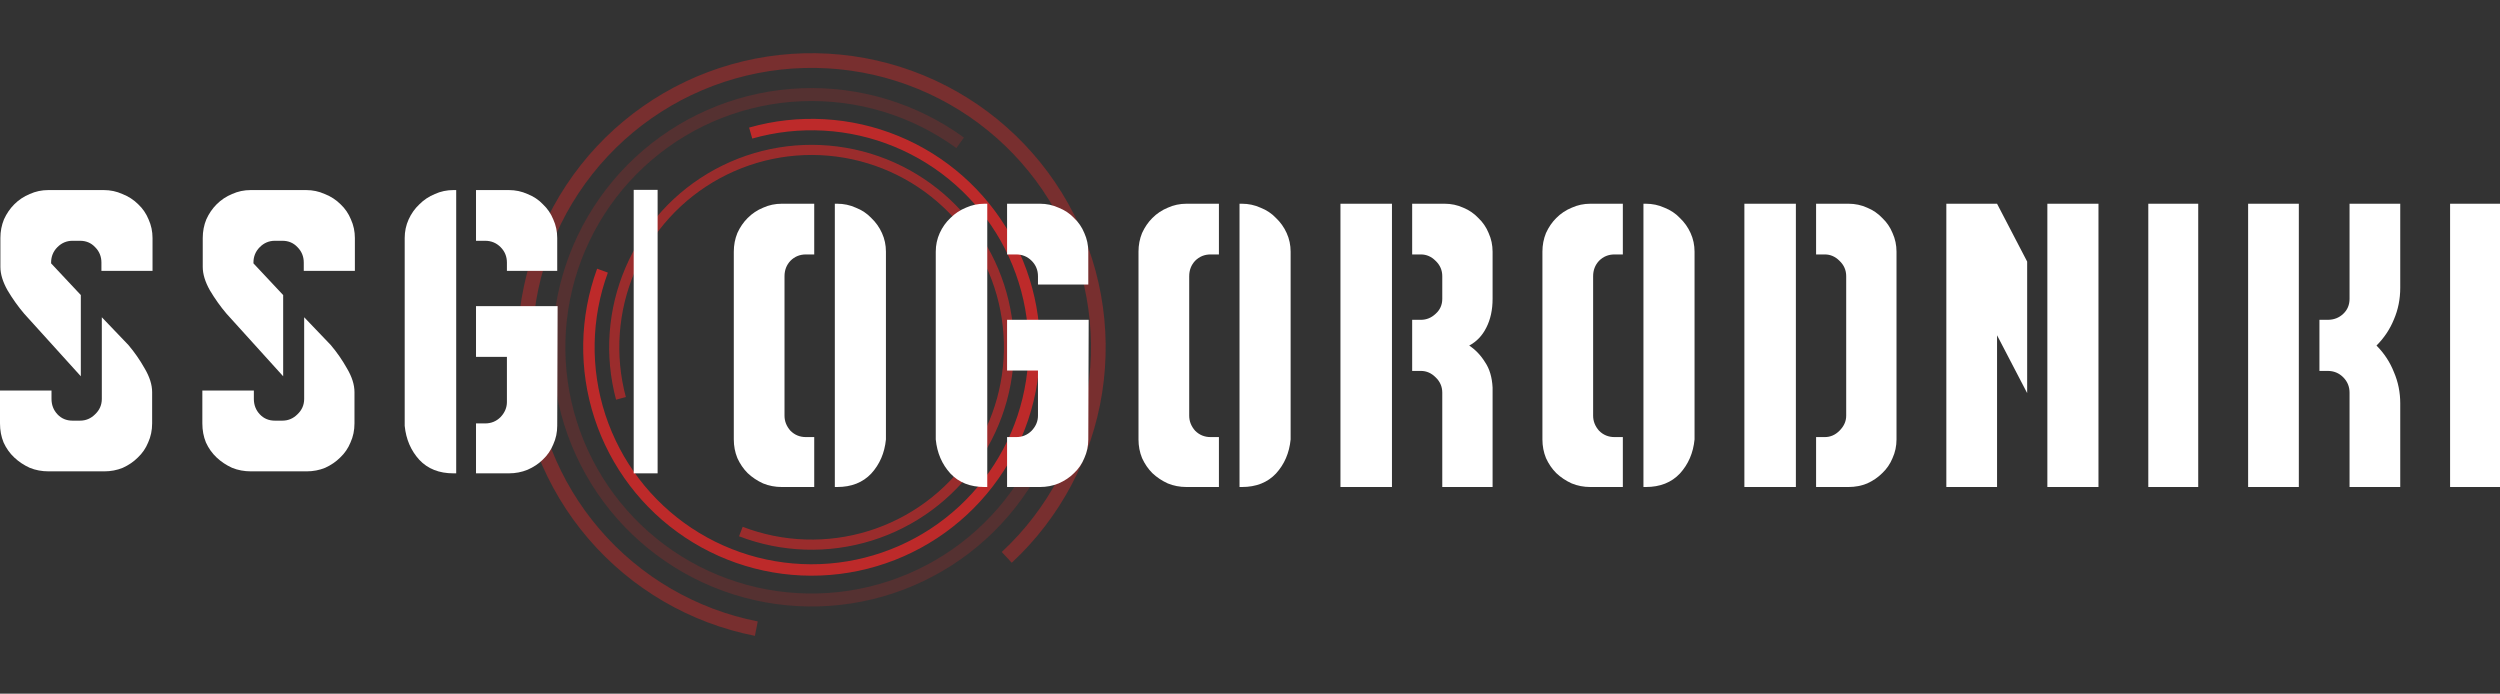 <svg width="1110" height="308" viewBox="0 0 1110 308" fill="none" xmlns="http://www.w3.org/2000/svg">
<rect x="0" y="0" width="1110" height="308" fill="#333333" stroke="none"/>
<path opacity="0.4" d="M335.184 282.317C306.405 276.664 280.367 261.486 261.266 239.229C242.165 216.972 231.113 188.932 229.892 159.628C228.671 130.324 237.351 101.462 254.534 77.693C271.717 53.924 296.402 36.632 324.611 28.604C352.821 20.575 382.911 22.278 410.035 33.437C437.159 44.597 459.735 64.563 474.127 90.119C488.519 115.674 493.888 145.331 489.369 174.31C484.85 203.29 470.706 229.904 449.216 249.864L444.773 245.08C465.188 226.118 478.625 200.835 482.918 173.304C487.211 145.774 482.111 117.6 468.438 93.322C454.766 69.044 433.318 50.076 407.551 39.475C381.783 28.874 353.197 27.256 326.398 34.883C299.599 42.51 276.149 58.937 259.825 81.518C243.501 104.098 235.255 131.517 236.415 159.356C237.575 187.195 248.074 213.833 266.22 234.977C284.366 256.121 309.102 270.54 336.443 275.911L335.184 282.317Z" fill="#E02929"/>
<path opacity="0.2" d="M475.441 154.191C475.441 180.042 466.738 205.14 450.734 225.441C434.73 245.743 412.357 260.064 387.22 266.099C362.084 272.134 335.647 269.53 312.171 258.707C288.695 247.885 269.546 229.473 257.809 206.44C246.073 183.407 242.434 157.093 247.477 131.739C252.52 106.384 265.953 83.466 285.61 66.678C305.267 49.889 330.004 40.207 355.835 39.192C381.666 38.177 407.087 45.888 428 61.083L424.618 65.738C404.75 51.303 380.6 43.978 356.061 44.942C331.522 45.906 308.021 55.104 289.347 71.053C270.673 87.003 257.912 108.775 253.121 132.861C248.33 156.948 251.787 181.946 262.937 203.828C274.086 225.709 292.278 243.2 314.58 253.482C336.883 263.763 361.997 266.237 385.877 260.504C409.757 254.771 431.011 241.165 446.215 221.879C461.419 202.593 469.687 178.75 469.687 154.191H475.441Z" fill="#E02929"/>
<path opacity="0.8" d="M332.607 56.643C354.518 50.41 377.89 51.736 398.955 60.407C420.021 69.078 437.554 84.588 448.729 104.439C459.905 124.29 464.071 147.325 460.558 169.833C457.044 192.341 446.056 213.01 429.362 228.511C412.668 244.011 391.242 253.44 368.536 255.278C345.83 257.116 323.167 251.256 304.197 238.642C285.228 226.029 271.058 207.396 263.97 185.746C256.882 164.096 257.289 140.691 265.126 119.301L269.888 121.046C262.442 141.366 262.055 163.601 268.789 184.168C275.522 204.736 288.984 222.437 307.005 234.42C325.026 246.403 346.556 251.97 368.127 250.224C389.698 248.478 410.053 239.52 425.912 224.795C441.77 210.069 452.21 190.433 455.548 169.051C458.885 147.668 454.927 125.785 444.311 106.927C433.694 88.068 417.038 73.333 397.025 65.096C377.013 56.859 354.81 55.599 333.994 61.52L332.607 56.643Z" fill="#E02929"/>
<path opacity="0.6" d="M273.532 177.455C268.307 157.953 269.799 137.26 277.769 118.71C285.739 100.16 299.722 84.833 317.465 75.2C335.208 65.566 355.677 62.186 375.575 65.606C395.473 69.025 413.641 79.043 427.15 94.047C440.66 109.051 448.725 128.166 450.045 148.312C451.366 168.459 445.865 188.463 434.429 205.102C422.994 221.741 406.289 234.045 387.008 240.032C367.726 246.019 346.991 245.34 328.142 238.105L329.753 233.909C347.659 240.783 367.358 241.428 385.675 235.74C403.993 230.052 419.862 218.363 430.726 202.556C441.589 186.75 446.815 167.745 445.56 148.606C444.306 129.467 436.645 111.308 423.81 97.054C410.976 82.801 393.717 73.283 374.814 70.035C355.911 66.787 336.465 69.997 319.609 79.149C302.753 88.301 289.469 102.862 281.898 120.484C274.327 138.107 272.909 157.765 277.873 176.292L273.532 177.455Z" fill="#E02929"/>
<rect x="281.364" y="84.3" width="10.615" height="125.864" fill="white"/>
<path d="M347.091 216.229C344.16 216.229 341.404 215.701 338.824 214.646C336.244 213.473 333.957 211.949 331.964 210.072C330.087 208.196 328.563 205.968 327.39 203.388C326.335 200.808 325.807 198.052 325.807 195.12V111.741C325.807 108.809 326.335 106.053 327.39 103.473C328.563 100.893 330.087 98.665 331.964 96.789C333.957 94.795 336.244 93.271 338.824 92.215C341.404 91.043 344.16 90.456 347.091 90.456H361.516V112.972H357.822C355.124 112.972 352.838 113.91 350.961 115.787C349.202 117.663 348.323 119.95 348.323 122.647V184.566C348.323 187.029 349.202 189.257 350.961 191.25C352.838 193.127 355.124 194.065 357.822 194.065H361.516V216.229H347.091ZM371.718 90.456C374.65 90.456 377.406 91.043 379.986 92.215C382.683 93.271 384.97 94.795 386.846 96.789C388.84 98.665 390.423 100.893 391.596 103.473C392.768 106.053 393.355 108.809 393.355 111.741V195.12C392.768 201.101 390.599 206.144 386.846 210.248C383.093 214.235 378.051 216.229 371.718 216.229H370.663V90.456H371.718Z" fill="white"/>
<path d="M437.114 90.456H438.345V216.229H437.114C430.781 216.229 425.739 214.235 421.986 210.248C418.233 206.144 416.064 201.101 415.478 195.12V111.741C415.478 108.809 416.064 106.053 417.237 103.473C418.409 100.893 419.992 98.665 421.986 96.789C423.98 94.795 426.266 93.271 428.846 92.215C431.426 91.043 434.182 90.456 437.114 90.456ZM483.377 141.997L483.201 195.12C483.201 198.052 482.615 200.808 481.442 203.388C480.387 205.968 478.862 208.196 476.869 210.072C474.992 211.949 472.706 213.473 470.008 214.646C467.428 215.701 464.673 216.229 461.741 216.229H447.141V194.065H451.186C453.884 194.065 456.17 193.127 458.047 191.25C459.923 189.257 460.861 187.029 460.861 184.566V164.513H447.141V141.997H483.377ZM460.861 126.341V122.647C460.861 119.95 459.923 117.663 458.047 115.787C456.17 113.91 453.884 112.972 451.186 112.972H447.141V90.456H461.741C464.673 90.456 467.428 91.043 470.008 92.215C472.706 93.271 474.992 94.795 476.869 96.789C478.862 98.665 480.387 100.893 481.442 103.473C482.615 106.053 483.201 108.809 483.201 111.741V126.341H460.861Z" fill="white"/>
<path d="M526.776 216.229C523.845 216.229 521.089 215.701 518.509 214.646C515.929 213.473 513.642 211.949 511.648 210.072C509.772 208.196 508.248 205.968 507.075 203.388C506.019 200.808 505.492 198.052 505.492 195.12V111.741C505.492 108.809 506.019 106.053 507.075 103.473C508.248 100.893 509.772 98.665 511.648 96.789C513.642 94.795 515.929 93.271 518.509 92.215C521.089 91.043 523.845 90.456 526.776 90.456H541.201V112.972H537.507C534.809 112.972 532.523 113.91 530.646 115.787C528.887 117.663 528.008 119.95 528.008 122.647V184.566C528.008 187.029 528.887 189.257 530.646 191.25C532.523 193.127 534.809 194.065 537.507 194.065H541.201V216.229H526.776ZM551.403 90.456C554.335 90.456 557.091 91.043 559.671 92.215C562.368 93.271 564.655 94.795 566.531 96.789C568.525 98.665 570.108 100.893 571.28 103.473C572.453 106.053 573.04 108.809 573.04 111.741V195.12C572.453 201.101 570.284 206.144 566.531 210.248C562.778 214.235 557.736 216.229 551.403 216.229H550.348V90.456H551.403Z" fill="white"/>
<path d="M618.03 90.456V216.229H595.162V90.456H618.03ZM627.001 164.689H630.871C633.334 164.689 635.503 165.627 637.38 167.503C639.373 169.379 640.37 171.666 640.37 174.363V216.229H662.71V172.077C662.476 167.503 661.362 163.75 659.368 160.819C657.492 157.77 655.146 155.307 652.332 153.431C655.615 151.672 658.137 149.033 659.896 145.515C661.772 141.879 662.71 137.599 662.71 132.674V111.741C662.71 108.809 662.124 106.053 660.951 103.473C659.896 100.893 658.371 98.665 656.378 96.789C654.501 94.795 652.273 93.271 649.693 92.215C647.113 91.043 644.357 90.456 641.426 90.456H627.001V112.972H630.871C633.334 112.972 635.503 113.91 637.38 115.787C639.373 117.663 640.37 119.95 640.37 122.647V132.674C640.37 135.371 639.373 137.599 637.38 139.358C635.503 141.117 633.334 141.997 630.871 141.997H627.001V164.689Z" fill="white"/>
<path d="M706.118 216.229C703.186 216.229 700.43 215.701 697.85 214.646C695.27 213.473 692.983 211.949 690.99 210.072C689.113 208.196 687.589 205.968 686.416 203.388C685.361 200.808 684.833 198.052 684.833 195.12V111.741C684.833 108.809 685.361 106.053 686.416 103.473C687.589 100.893 689.113 98.665 690.99 96.789C692.983 94.795 695.27 93.271 697.85 92.215C700.43 91.043 703.186 90.456 706.118 90.456H720.542V112.972H716.848C714.151 112.972 711.864 113.91 709.988 115.787C708.229 117.663 707.349 119.95 707.349 122.647V184.566C707.349 187.029 708.229 189.257 709.988 191.25C711.864 193.127 714.151 194.065 716.848 194.065H720.542V216.229H706.118ZM730.744 90.456C733.676 90.456 736.432 91.043 739.012 92.215C741.709 93.271 743.996 94.795 745.872 96.789C747.866 98.665 749.449 100.893 750.622 103.473C751.795 106.053 752.381 108.809 752.381 111.741V195.12C751.795 201.101 749.625 206.144 745.872 210.248C742.12 214.235 737.077 216.229 730.744 216.229H729.689V90.456H730.744Z" fill="white"/>
<path d="M819.712 122.647C819.712 119.95 818.715 117.663 816.721 115.787C814.845 113.91 812.675 112.972 810.213 112.972H806.343V90.456H820.767C823.699 90.456 826.455 91.043 829.034 92.215C831.614 93.271 833.843 94.795 835.719 96.789C837.713 98.665 839.237 100.893 840.292 103.473C841.465 106.053 842.052 108.809 842.052 111.741V195.12C842.052 198.052 841.465 200.808 840.292 203.388C839.237 205.968 837.713 208.196 835.719 210.072C833.843 211.949 831.614 213.473 829.034 214.646C826.455 215.701 823.699 216.229 820.767 216.229H806.343V194.065H810.213C812.675 194.065 814.845 193.127 816.721 191.25C818.715 189.257 819.712 187.029 819.712 184.566V122.647ZM774.504 90.456V216.229H797.371V90.456H774.504Z" fill="white"/>
<path d="M909.03 90.456H931.722V216.229H909.03V90.456ZM886.69 216.229H864.174V90.456H886.69L900.059 116.139V174.539L886.69 148.857V216.229Z" fill="white"/>
<path d="M953.845 90.456H976.009V216.229H953.845V90.456Z" fill="white"/>
<path d="M1029.83 141.997H1033.52C1036.22 141.997 1038.51 141.117 1040.38 139.358C1042.26 137.599 1043.2 135.371 1043.2 132.674V90.456H1065.71V127.748C1065.71 132.791 1064.77 137.482 1062.9 141.821C1061.14 146.16 1058.56 150.03 1055.16 153.431C1058.56 156.831 1061.14 160.76 1062.9 165.216C1064.77 169.555 1065.71 174.188 1065.71 179.113V216.229H1043.2V174.363C1043.2 171.666 1042.26 169.379 1040.38 167.503C1038.51 165.627 1036.22 164.689 1033.52 164.689H1029.83V141.997ZM1020.68 90.456H998.165V216.229H1020.68V90.456Z" fill="white"/>
<path d="M1087.84 90.456H1110V216.229H1087.84V90.456Z" fill="white"/>
<path d="M0.176 105.675C0.176 102.744 0.704 99.988 1.759 97.408C2.932 94.828 4.456 92.6 6.333 90.723C8.326 88.73 10.613 87.205 13.193 86.15C15.773 84.977 18.529 84.391 21.46 84.391H46.087C49.019 84.391 51.775 84.977 54.355 86.15C57.052 87.205 59.398 88.73 61.391 90.723C63.385 92.6 64.909 94.828 65.965 97.408C67.137 99.988 67.724 102.744 67.724 105.675V120.275H45.032V116.581C45.032 113.884 44.094 111.597 42.217 109.721C40.458 107.845 38.23 106.907 35.533 106.907H32.191C29.611 106.907 27.383 107.845 25.506 109.721C23.63 111.597 22.692 113.884 22.692 116.581V116.933L35.885 131.006V167.066L10.73 139.273C8.033 136.107 5.57 132.647 3.342 128.895C1.231 125.142 0.176 121.683 0.176 118.516V105.675ZM35.533 186.768C38.113 186.768 40.341 185.83 42.217 183.953C44.211 182.077 45.208 179.79 45.208 177.093V140.856L56.993 153.17C59.691 156.336 62.095 159.796 64.206 163.548C66.434 167.301 67.548 170.819 67.548 174.103V187.999C67.548 191.048 66.961 193.863 65.789 196.443C64.733 199.023 63.209 201.251 61.215 203.127C59.339 205.003 57.111 206.528 54.531 207.701C51.951 208.756 49.195 209.284 46.263 209.284H21.636C18.587 209.284 15.773 208.756 13.193 207.701C10.613 206.528 8.326 205.003 6.333 203.127C4.339 201.251 2.756 199.023 1.583 196.443C0.528 193.863 0 191.048 0 187.999V173.399H22.868V177.093C22.868 179.79 23.747 182.077 25.506 183.953C27.265 185.83 29.494 186.768 32.191 186.768H35.533Z" fill="white"/>
<path d="M90.018 105.675C90.018 102.744 90.546 99.988 91.602 97.408C92.774 94.828 94.299 92.6 96.175 90.723C98.169 88.73 100.455 87.205 103.035 86.15C105.615 84.977 108.371 84.391 111.303 84.391H135.93C138.861 84.391 141.617 84.977 144.197 86.15C146.895 87.205 149.24 88.73 151.234 90.723C153.227 92.6 154.752 94.828 155.807 97.408C156.98 99.988 157.566 102.744 157.566 105.675V120.275H134.874V116.581C134.874 113.884 133.936 111.597 132.06 109.721C130.301 107.845 128.073 106.907 125.375 106.907H122.033C119.453 106.907 117.225 107.845 115.349 109.721C113.472 111.597 112.534 113.884 112.534 116.581V116.933L125.727 131.006V167.066L100.573 139.273C97.876 136.107 95.413 132.647 93.185 128.895C91.074 125.142 90.018 121.683 90.018 118.516V105.675ZM125.375 186.768C127.955 186.768 130.183 185.83 132.06 183.953C134.053 182.077 135.05 179.79 135.05 177.093V140.856L146.836 153.17C149.533 156.336 151.937 159.796 154.048 163.548C156.276 167.301 157.39 170.819 157.39 174.103V187.999C157.39 191.048 156.804 193.863 155.631 196.443C154.576 199.023 153.051 201.251 151.058 203.127C149.181 205.003 146.953 206.528 144.373 207.701C141.793 208.756 139.037 209.284 136.106 209.284H111.479C108.43 209.284 105.615 208.756 103.035 207.701C100.455 206.528 98.169 205.003 96.175 203.127C94.181 201.251 92.598 199.023 91.426 196.443C90.37 193.863 89.843 191.048 89.843 187.999V173.399H112.71V177.093C112.71 179.79 113.59 182.077 115.349 183.953C117.108 185.83 119.336 186.768 122.033 186.768H125.375Z" fill="white"/>
<path d="M201.321 84.391H202.553V210.163H201.321C194.989 210.163 189.946 208.17 186.193 204.182C182.441 200.078 180.271 195.035 179.685 189.055V105.675C179.685 102.744 180.271 99.988 181.444 97.408C182.617 94.828 184.2 92.6 186.193 90.723C188.187 88.73 190.474 87.205 193.054 86.15C195.634 84.977 198.39 84.391 201.321 84.391ZM247.584 135.931L247.409 189.055C247.409 191.986 246.822 194.742 245.65 197.322C244.594 199.902 243.07 202.13 241.076 204.007C239.2 205.883 236.913 207.407 234.216 208.58C231.636 209.636 228.88 210.163 225.948 210.163H211.348V187.999H215.394C218.091 187.999 220.378 187.061 222.254 185.185C224.13 183.191 225.069 180.963 225.069 178.5V158.447H211.348V135.931H247.584ZM225.069 120.275V116.581C225.069 113.884 224.13 111.597 222.254 109.721C220.378 107.845 218.091 106.907 215.394 106.907H211.348V84.391H225.948C228.88 84.391 231.636 84.977 234.216 86.15C236.913 87.205 239.2 88.73 241.076 90.723C243.07 92.6 244.594 94.828 245.65 97.408C246.822 99.988 247.409 102.744 247.409 105.675V120.275H225.069Z" fill="white"/>
</svg>
